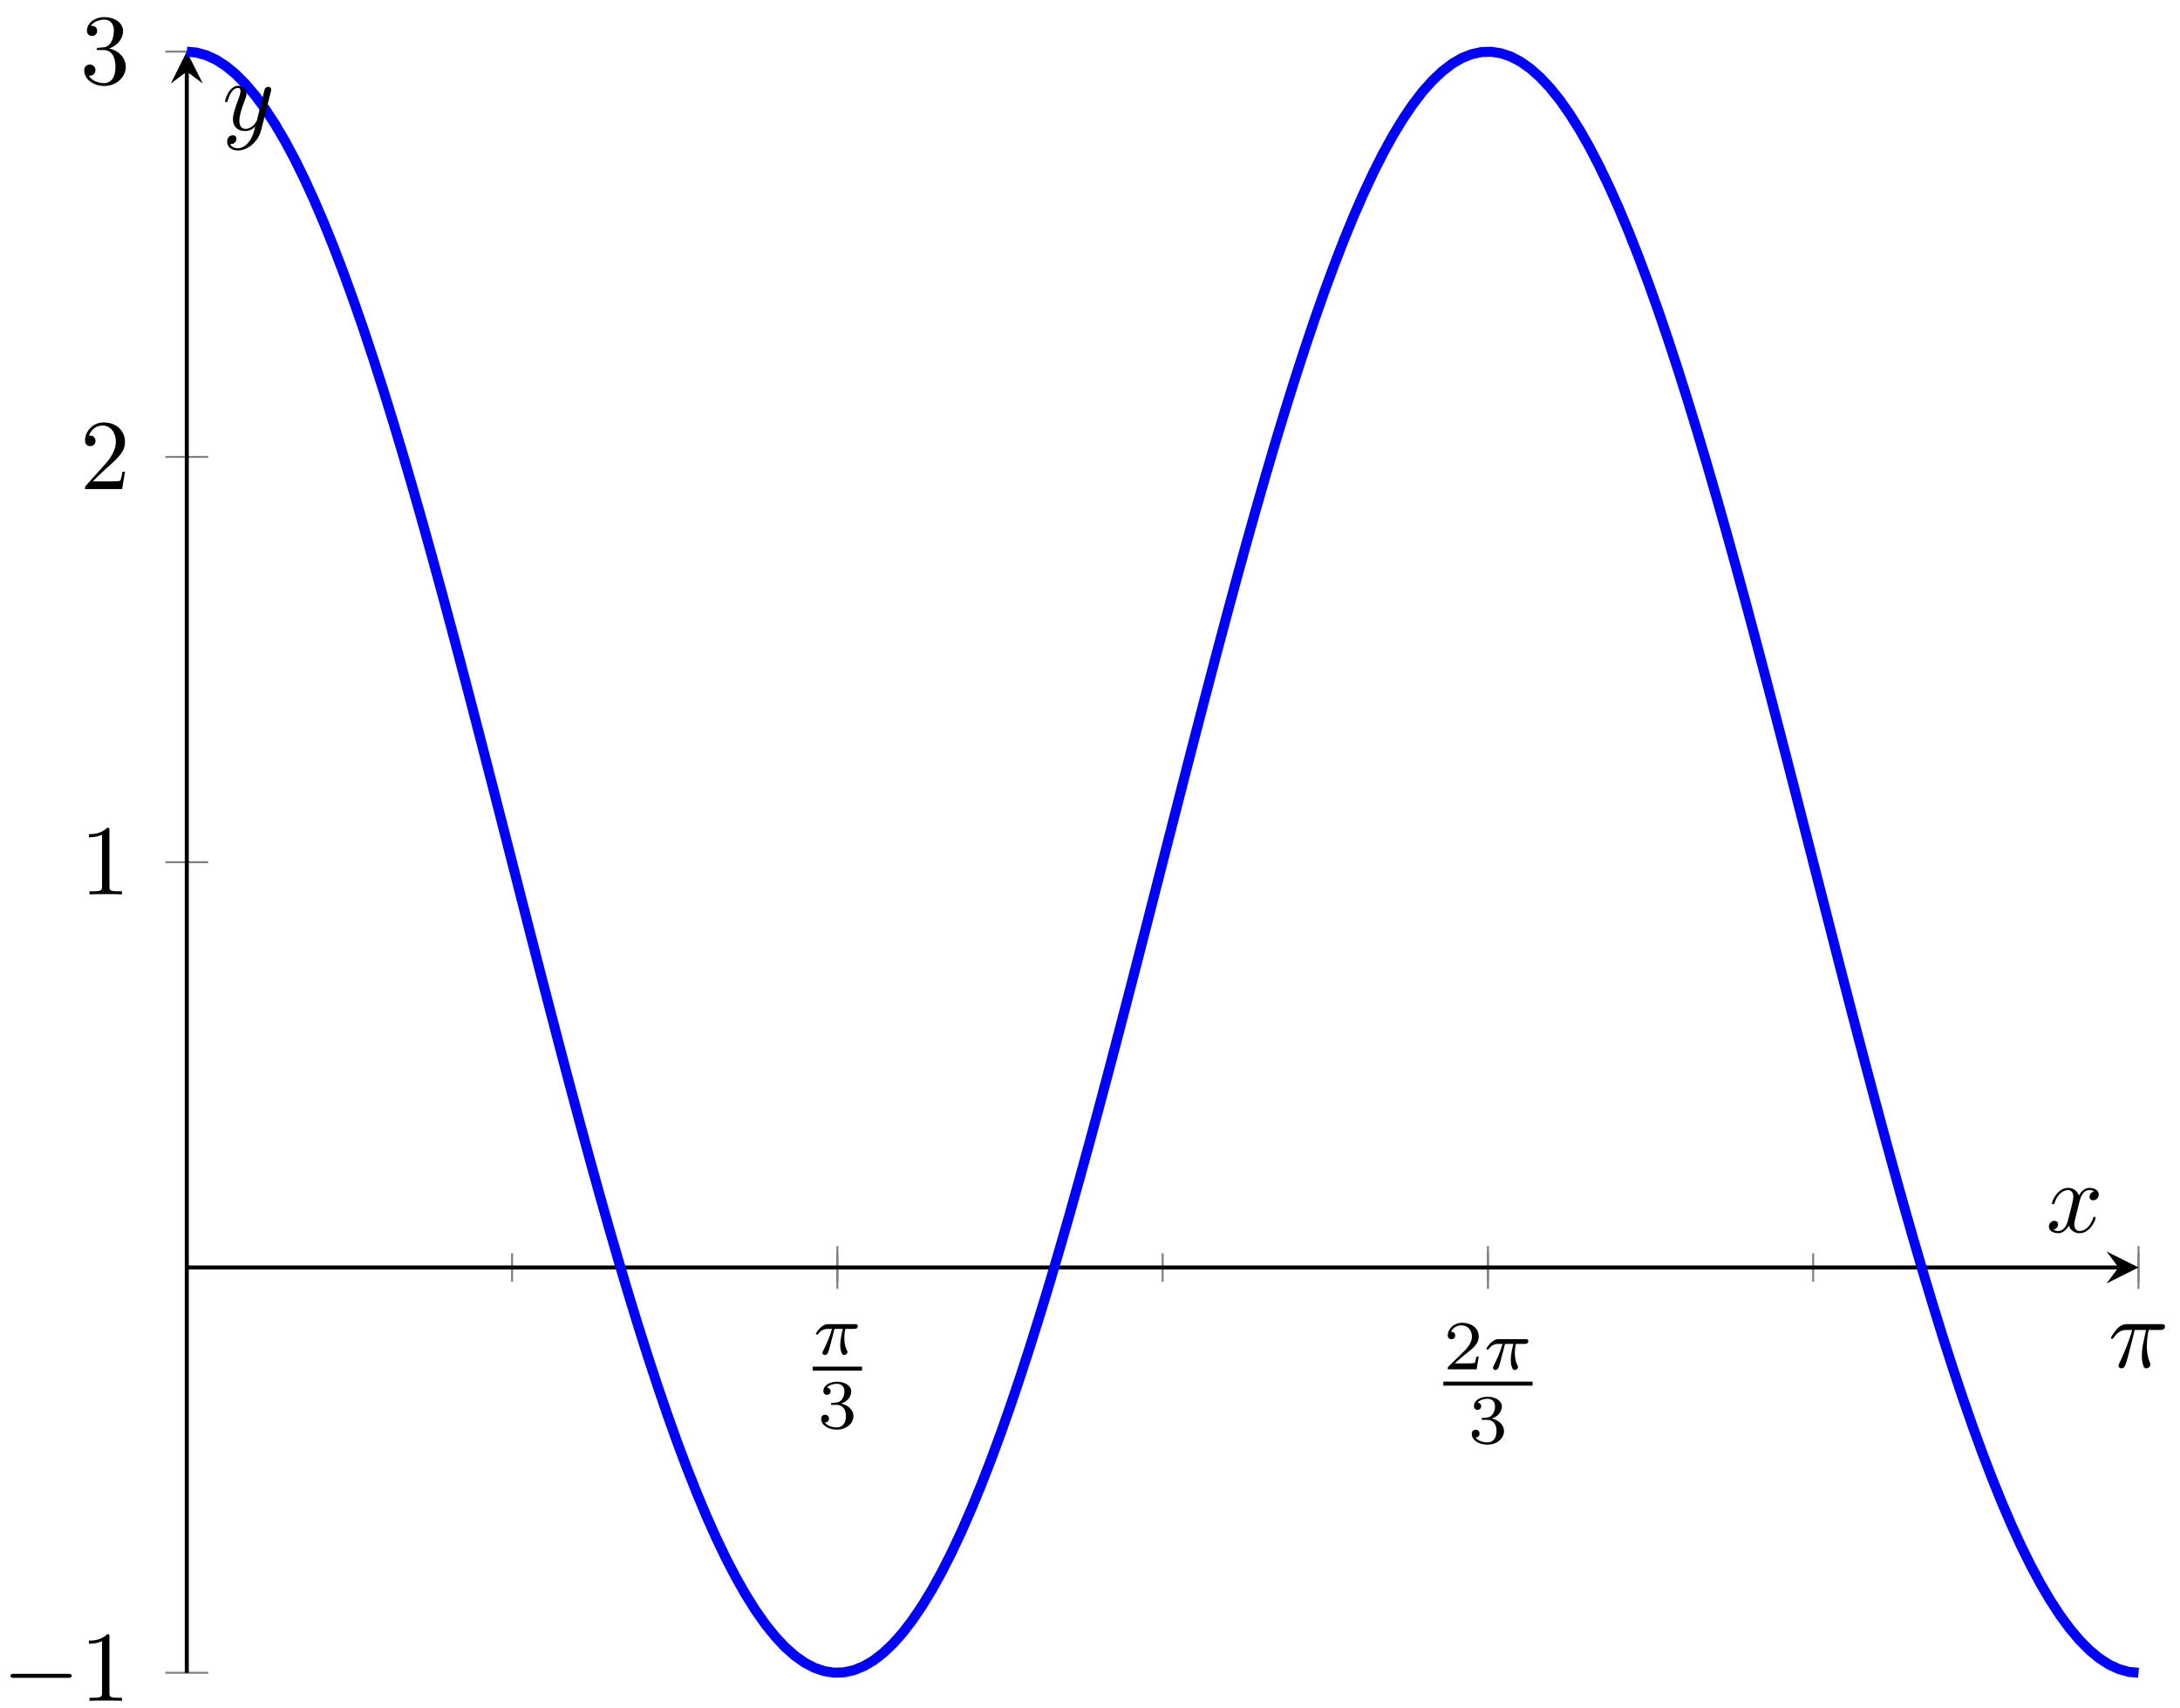 <svg xmlns="http://www.w3.org/2000/svg" xmlns:xlink="http://www.w3.org/1999/xlink" xmlns:inkscape="http://www.inkscape.org/namespaces/inkscape" version="1.1" width="217" height="170" viewBox="0 0 217 170">
<defs>
<path id="font_1_1" d="M.311 .363H.43C.415 .303 .393 .212 .393 .133 .393 .093 .398 .066 .404 .044 .42-.006 .433-.01 .449-.01 .472-.01 .496 .011 .496 .035 .496 .043 .494 .047 .488 .057 .469 .094 .451 .151 .451 .233 .451 .252 .451 .292 .465 .363H.59C.608 .363 .616 .363 .627 .371 .641 .381 .644 .397 .644 .402 .644 .431 .618 .431 .601 .431H.224C.183 .431 .155 .422 .11 .38 .084 .357 .045 .303 .045 .294 .045 .282 .058 .282 .062 .282 .073 .282 .074 .284 .08 .293 .131 .363 .193 .363 .215 .363H.276C.245 .253 .191 .135 .161 .075 .155 .062 .145 .041 .142 .037 .141 .033 .139 .029 .139 .022 .139 .006 .151-.01 .174-.01 .214-.01 .225 .035 .249 .125L.311 .363Z"/>
<path id="font_2_2" d="M.273 .334C.351 .334 .407 .28 .407 .173 .407 .049 .335 .012 .277 .012 .237 .012 .149 .023 .107 .082 .154 .084 .165 .117 .165 .138 .165 .17 .141 .193 .11 .193 .082 .193 .054 .176 .054 .135 .054 .041 .158-.02 .279-.02 .418-.02 .514 .073 .514 .173 .514 .251 .45 .329 .34 .352 .445 .39 .483 .465 .483 .526 .483 .605 .392 .664 .281 .664 .17 .664 .085 .61 .085 .53 .085 .496 .107 .477 .137 .477 .168 .477 .188 .5 .188 .528 .188 .557 .168 .578 .137 .58 .172 .624 .241 .635 .278 .635 .323 .635 .386 .613 .386 .526 .386 .484 .372 .438 .346 .407 .313 .369 .285 .367 .235 .364 .21 .362 .208 .362 .203 .361 .201 .361 .193 .359 .193 .348 .193 .334 .202 .334 .219 .334H.273Z"/>
<path id="font_2_1" d="M.505 .182H.471C.468 .16 .458 .101 .445 .091 .437 .085 .36 .085 .346 .085H.162C.267 .178 .302 .206 .362 .253 .436 .312 .505 .374 .505 .469 .505 .59 .399 .664 .271 .664 .147 .664 .063 .577 .063 .485 .063 .434 .106 .429 .116 .429 .14 .429 .169 .446 .169 .482 .169 .5 .162 .535 .11 .535 .141 .606 .209 .628 .256 .628 .356 .628 .408 .55 .408 .469 .408 .382 .346 .313 .314 .277L.073 .039C.063 .03 .063 .028 .063 0H.475L.505 .182Z"/>
<path id="font_3_1" d="M.265 .373H.378C.345 .225 .336 .182 .336 .115 .336 .1 .336 .073 .344 .039 .354-.005 .365-.011 .38-.011 .4-.011 .421 .007 .421 .027 .421 .033 .421 .035 .415 .049 .386 .121 .386 .186 .386 .214 .386 .267 .393 .321 .404 .373H.518C.531 .373 .567 .373 .567 .407 .567 .431 .546 .431 .527 .431H.192C.17 .431 .132 .431 .088 .384 .053 .345 .027 .299 .027 .294 .027 .293 .027 .284 .039 .284 .047 .284 .049 .288 .055 .296 .104 .373 .162 .373 .182 .373H.239C.207 .252 .153 .131 .111 .04 .103 .025 .103 .023 .103 .016 .103-.003 .119-.011 .132-.011 .162-.011 .17 .017 .182 .054 .196 .1 .196 .102 .209 .152L.265 .373Z"/>
<path id="font_4_1" d="M.659 .23C.676 .23 .694 .23 .694 .25 .694 .27 .676 .27 .659 .27H.118C.101 .27 .083 .27 .083 .25 .083 .23 .101 .23 .118 .23H.659Z"/>
<path id="font_5_1" d="M.294 .64C.294 .664 .294 .666 .271 .666 .209 .602 .121 .602 .089 .602V.571C.109 .571 .168 .571 .22 .597V.079C.22 .043 .217 .031 .127 .031H.095V0C.13 .003 .217 .003 .257 .003 .297 .003 .384 .003 .419 0V.031H.387C.297 .031 .294 .042 .294 .079V.64Z"/>
<path id="font_5_2" d="M.127 .077 .233 .18C.389 .318 .449 .372 .449 .472 .449 .586 .359 .666 .237 .666 .124 .666 .05 .574 .05 .485 .05 .429 .1 .429 .103 .429 .12 .429 .155 .441 .155 .482 .155 .508 .137 .534 .102 .534 .094 .534 .092 .534 .089 .533 .112 .598 .166 .635 .224 .635 .315 .635 .358 .554 .358 .472 .358 .392 .308 .313 .253 .251L.061 .037C.05 .026 .05 .024 .05 0H.421L.449 .174H.424C.419 .144 .412 .1 .402 .085 .395 .077 .329 .077 .307 .077H.127Z"/>
<path id="font_5_3" d="M.29 .352C.372 .379 .43 .449 .43 .528 .43 .61 .342 .666 .246 .666 .145 .666 .069 .606 .069 .53 .069 .497 .091 .478 .12 .478 .151 .478 .171 .5 .171 .529 .171 .579 .124 .579 .109 .579 .14 .628 .206 .641 .242 .641 .283 .641 .338 .619 .338 .529 .338 .517 .336 .459 .31 .415 .28 .367 .246 .364 .221 .363 .213 .362 .189 .36 .182 .36 .174 .359 .167 .358 .167 .348 .167 .337 .174 .337 .191 .337H.235C.317 .337 .354 .269 .354 .17 .354 .034 .285 .006 .241 .006 .198 .006 .123 .022 .088 .081 .123 .076 .154 .098 .154 .136 .154 .172 .127 .192 .098 .192 .074 .192 .042 .178 .042 .134 .042 .043 .135-.022 .244-.022 .366-.022 .457 .068 .457 .17 .457 .253 .394 .331 .29 .352Z"/>
<path id="font_3_2" d="M.334 .302C.34 .328 .363 .42 .433 .42 .438 .42 .462 .42 .483 .407 .455 .402 .435 .377 .435 .353 .435 .337 .446 .318 .473 .318 .495 .318 .527 .336 .527 .376 .527 .428 .468 .442 .434 .442 .376 .442 .341 .389 .329 .366 .304 .432 .25 .442 .221 .442 .117 .442 .06 .313 .06 .288 .06 .278 .07 .278 .072 .278 .08 .278 .083 .28 .085 .289 .119 .395 .185 .42 .219 .42 .238 .42 .273 .411 .273 .353 .273 .322 .256 .255 .219 .115 .203 .053 .168 .011 .124 .011 .118 .011 .095 .011 .074 .024 .099 .029 .121 .05 .121 .078 .121 .105 .099 .113 .084 .113 .054 .113 .029 .087 .029 .055 .029 .009 .079-.011 .123-.011 .189-.011 .225 .059 .228 .065 .24 .028 .276-.011 .336-.011 .439-.011 .496 .118 .496 .143 .496 .153 .487 .153 .484 .153 .475 .153 .473 .149 .471 .142 .438 .035 .37 .011 .338 .011 .299 .011 .283 .043 .283 .077 .283 .099 .289 .121 .3 .165L.334 .302Z"/>
<path id="font_3_3" d="M.486 .381C.49 .395 .49 .397 .49 .404 .49 .422 .476 .431 .461 .431 .451 .431 .435 .425 .426 .41 .424 .405 .416 .374 .412 .356 .405 .33 .398 .303 .392 .276L.347 .096C.343 .081 .3 .011 .234 .011 .183 .011 .172 .055 .172 .092 .172 .138 .189 .2 .223 .288 .239 .329 .243 .34 .243 .36 .243 .405 .211 .442 .161 .442 .066 .442 .029 .297 .029 .288 .029 .278 .039 .278 .041 .278 .051 .278 .052 .28 .057 .296 .084 .39 .124 .42 .158 .42 .166 .42 .183 .42 .183 .388 .183 .363 .173 .337 .166 .318 .126 .212 .108 .155 .108 .108 .108 .019 .171-.011 .23-.011 .269-.011 .303 .006 .331 .034 .318-.018 .306-.067 .266-.12 .24-.154 .202-.183 .156-.183 .142-.183 .097-.18 .08-.141 .096-.141 .109-.141 .123-.129 .133-.12 .143-.107 .143-.088 .143-.057 .116-.053 .106-.053 .083-.053 .05-.069 .05-.118 .05-.168 .094-.205 .156-.205 .259-.205 .362-.114 .39-.001L.486 .381Z"/>
</defs>
<path transform="matrix(1,0,0,-1,18.593,166.535)" stroke-width=".199" stroke-linecap="butt" stroke-miterlimit="10" stroke-linejoin="miter" fill="none" stroke="#7f807f" d="M0 38.932V41.766M32.379 38.932V41.766M64.758 38.932V41.766M97.137 38.932V41.766M129.515 38.932V41.766M161.894 38.932V41.766M194.273 38.932V41.766"/>
<path transform="matrix(1,0,0,-1,18.593,166.535)" stroke-width=".199" stroke-linecap="butt" stroke-miterlimit="10" stroke-linejoin="miter" fill="none" stroke="#7f807f" d="M64.759 38.223V42.475M129.518 38.223V42.475M194.277 38.223V42.475"/>
<path transform="matrix(1,0,0,-1,18.593,166.535)" stroke-width=".199" stroke-linecap="butt" stroke-miterlimit="10" stroke-linejoin="miter" fill="none" stroke="#7f807f" d="M-2.126 0H2.126M-2.126 80.698H2.126M-2.126 121.047H2.126M-2.126 161.396H2.126"/>
<path transform="matrix(1,0,0,-1,18.593,166.535)" stroke-width=".399" stroke-linecap="butt" stroke-miterlimit="10" stroke-linejoin="miter" fill="none" stroke="#000000" d="M0 40.349H192.284"/>
<path transform="matrix(1,0,0,-1,210.881,126.184)" d="M1.993 0-1.196 1.594 0 0-1.196-1.594"/>
<path transform="matrix(1,0,0,-1,18.593,166.535)" stroke-width=".399" stroke-linecap="butt" stroke-miterlimit="10" stroke-linejoin="miter" fill="none" stroke="#000000" d="M0 0V159.404"/>
<path transform="matrix(0,-1,-1,-0,18.593,7.122)" d="M1.993 0-1.196 1.594 0 0-1.196-1.594"/>
<use data-text="&#x03c0;" xlink:href="#font_1_1" transform="matrix(6.974,0,0,-6.974,80.898,134.832)"/>
<path transform="matrix(1,0,0,-1,-46.588,-7.843)" stroke-width=".399" stroke-linecap="butt" stroke-miterlimit="10" stroke-linejoin="miter" fill="none" stroke="#000000" d="M127.484-144.099H132.394"/>
<use data-text="3" xlink:href="#font_2_2" transform="matrix(6.974,0,0,-6.974,81.367,142.191)"/>
<use data-text="2" xlink:href="#font_2_1" transform="matrix(6.974,0,0,-6.974,143.673,136.324)"/>
<use data-text="&#x03c0;" xlink:href="#font_1_1" transform="matrix(6.974,0,0,-6.974,147.645,136.324)"/>
<path transform="matrix(1,0,0,-1,16.186,-6.351)" stroke-width=".399" stroke-linecap="butt" stroke-miterlimit="10" stroke-linejoin="miter" fill="none" stroke="#000000" d="M127.484-144.099H136.365"/>
<use data-text="3" xlink:href="#font_2_2" transform="matrix(6.974,0,0,-6.974,146.128,143.683)"/>
<use data-text="&#x03c0;" xlink:href="#font_3_1" transform="matrix(9.963,0,0,-9.963,209.856,136.119)"/>
<use data-text="&#x2212;" xlink:href="#font_4_1" transform="matrix(9.963,0,0,-9.963,.217,169.33)"/>
<use data-text="1" xlink:href="#font_5_1" transform="matrix(9.963,0,0,-9.963,7.966,169.33)"/>
<use data-text="1" xlink:href="#font_5_1" transform="matrix(9.963,0,0,-9.963,7.966,89.043)"/>
<use data-text="2" xlink:href="#font_5_2" transform="matrix(9.963,0,0,-9.963,7.966,48.691)"/>
<use data-text="3" xlink:href="#font_5_3" transform="matrix(9.963,0,0,-9.963,7.966,8.34)"/>
<path transform="matrix(1,0,0,-1,18.593,166.535)" stroke-width=".996" stroke-linecap="butt" stroke-miterlimit="10" stroke-linejoin="miter" fill="none" stroke="#0000ff" d="M0 161.396 .976 161.302 1.953 161.029 2.929 160.58 3.905 159.949 4.881 159.139 5.858 158.156 6.834 157.001 7.81 155.669 8.786 154.172 9.763 152.512 10.739 150.689 11.715 148.707 12.691 146.575 13.668 144.296 14.644 141.872 15.62 139.312 16.596 136.622 17.573 133.804 18.549 130.867 19.525 127.819 20.502 124.667 21.478 121.413 22.454 118.069 23.43 114.641 24.407 111.136 25.383 107.564 26.359 103.931 27.335 100.246 28.312 96.517 29.288 92.754 30.264 88.963 31.24 85.154 32.217 81.335 33.193 77.515 34.169 73.7 35.145 69.903 36.122 66.13 37.098 62.389 38.074 58.688 39.051 55.036 40.027 51.445 41.003 47.916 41.979 44.461 42.956 41.089 43.932 37.804 44.908 34.617 45.884 31.533 46.861 28.557 47.837 25.7 48.813 22.967 49.789 20.363 50.766 17.893 51.742 15.564 52.718 13.384 53.694 11.352 54.671 9.474 55.647 7.76 56.623 6.208 57.6 4.819 58.576 3.607 59.552 2.564 60.528 1.697 61.505 1.006 62.481 .495 63.457 .165 64.433 .012 65.41 .043 66.386 .256 67.362 .646 68.338 1.214 69.315 1.967 70.291 2.892 71.267 3.991 72.243 5.266 73.22 6.707 74.196 8.314 75.172 10.082 76.149 12.012 77.125 14.094 78.101 16.324 79.077 18.701 80.054 21.217 81.03 23.864 82.006 26.639 82.982 29.538 83.959 32.549 84.935 35.669 85.911 38.888 86.887 42.205 87.864 45.604 88.84 49.083 89.816 52.635 90.793 56.247 91.769 59.915 92.745 63.631 93.721 67.385 94.698 71.168 95.674 74.971 96.65 78.788 97.626 82.607 98.603 86.425 99.579 90.229 100.555 94.012 101.531 97.765 102.508 101.48 103.484 105.148 104.46 108.761 105.436 112.313 106.413 115.791 107.389 119.193 108.365 122.508 109.341 125.728 110.318 128.848 111.294 131.858 112.27 134.757 113.247 137.531 114.223 140.179 115.199 142.695 116.175 145.074 117.152 147.302 118.128 149.384 119.104 151.314 120.08 153.082 121.057 154.69 122.033 156.132 123.009 157.406 123.985 158.504 124.962 159.429 125.938 160.181 126.914 160.751 127.891 161.141 128.867 161.354 129.843 161.384 130.819 161.232 131.796 160.902 132.772 160.39 133.748 159.699 134.724 158.833 135.701 157.789 136.677 156.575 137.653 155.189 138.629 153.636 139.606 151.922 140.582 150.045 141.558 148.013 142.535 145.832 143.511 143.505 144.487 141.032 145.463 138.43 146.44 135.696 147.416 132.839 148.392 129.864 149.368 126.779 150.345 123.592 151.321 120.307 152.297 116.935 153.273 113.482 154.25 109.953 155.226 106.36 156.202 102.709 157.179 99.007 158.155 95.267 159.131 91.493 160.107 87.695 161.083 83.881 162.06 80.061 163.036 76.244 164.012 72.433 164.988 68.643 165.965 64.879 166.941 61.151 167.917 57.465 168.894 53.832 169.87 50.261 170.846 46.756 171.822 43.329 172.799 39.983 173.775 36.73 174.751 33.578 175.727 30.529 176.704 27.592 177.68 24.774 178.656 22.085 179.632 19.524 180.609 17.1 181.585 14.822 182.561 12.689 183.538 10.708 184.514 8.885 185.49 7.224 186.466 5.727 187.443 4.395 188.419 3.24 189.395 2.256 190.371 1.447 191.348 .817 192.324 .367 193.3 .094 194.276 .002"/>
<use data-text="x" xlink:href="#font_3_2" transform="matrix(9.963,0,0,-9.963,203.66,122.664)"/>
<use data-text="y" xlink:href="#font_3_3" transform="matrix(9.963,0,0,-9.963,22.113,12.939)"/>
</svg>
